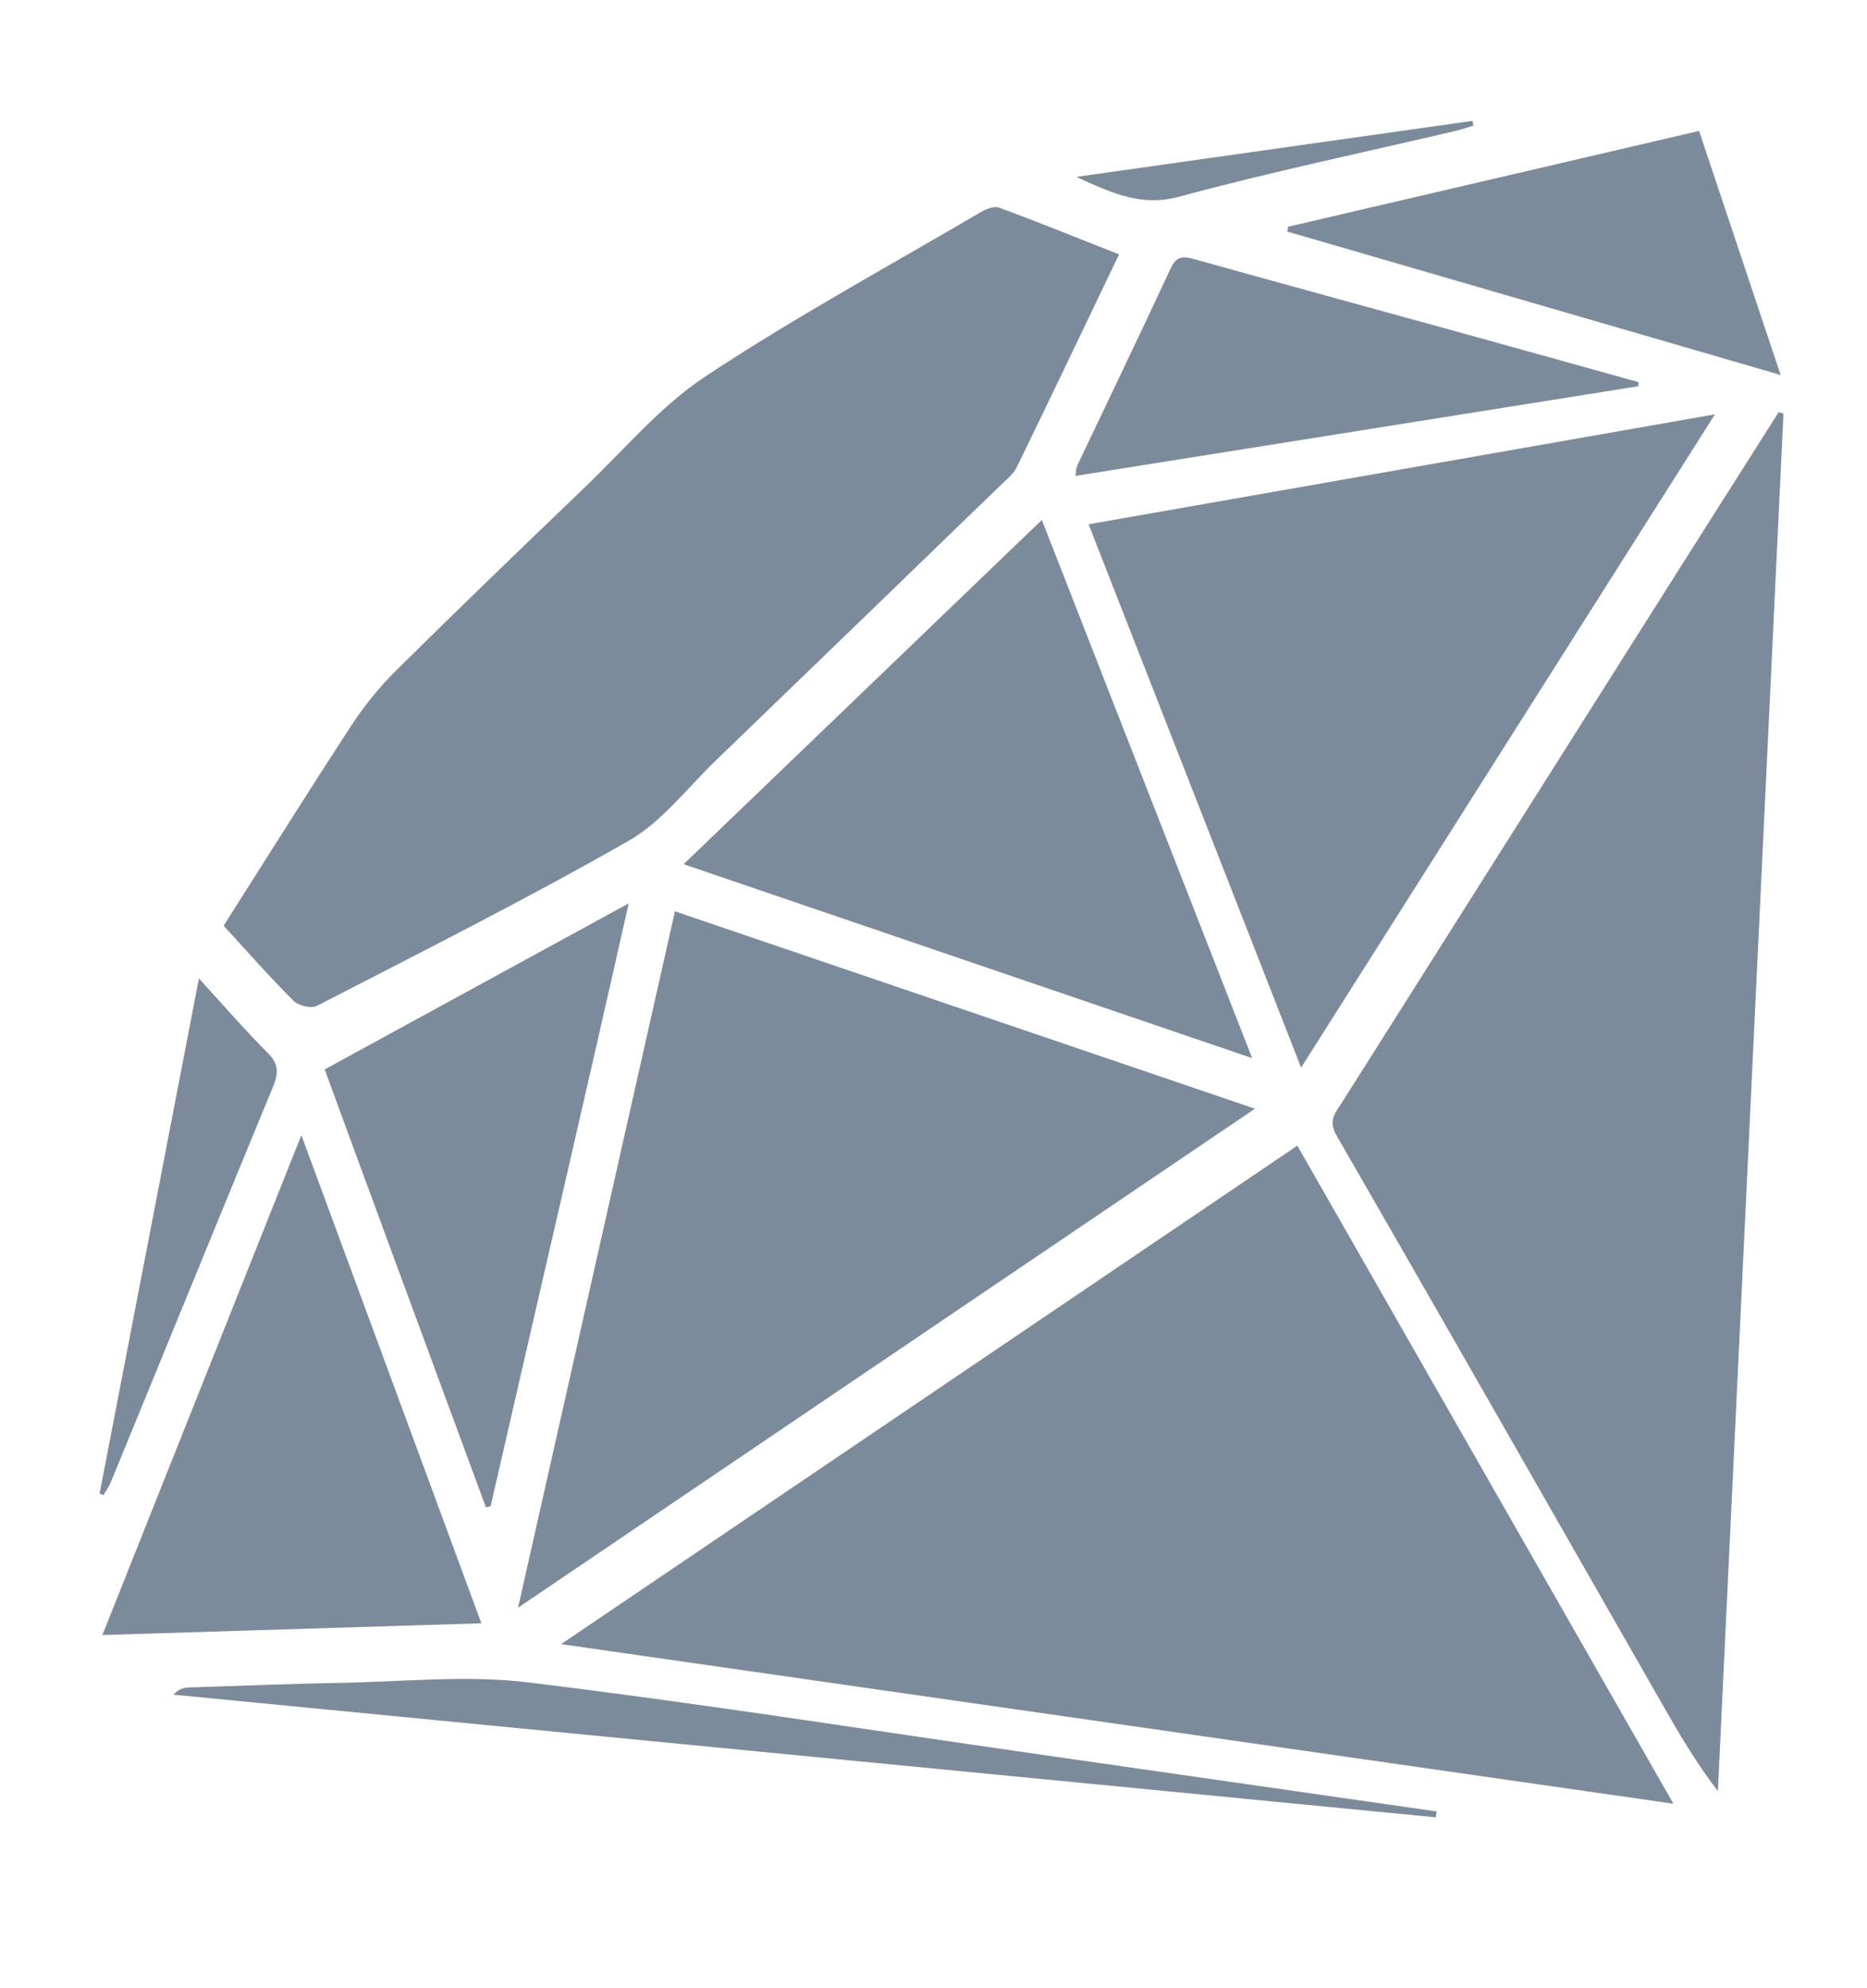 <svg width="31" height="33" viewBox="0 0 31 33" fill="none" xmlns="http://www.w3.org/2000/svg">
<path d="M21.541 19.015C17.477 21.766 13.45 24.492 9.317 27.289C15.507 28.177 21.586 29.049 27.786 29.938C25.674 26.244 23.616 22.644 21.541 19.015ZM29.533 6.841C28.987 7.701 28.441 8.561 27.896 9.422C26.024 12.38 24.154 15.337 22.284 18.296C22.18 18.461 22.045 18.592 22.192 18.846C23.998 21.979 25.791 25.122 27.587 28.262C27.87 28.758 28.157 29.252 28.524 29.728L29.613 6.865L29.533 6.841ZM4.874 16.611C4.958 16.695 5.17 16.744 5.267 16.693C7 15.798 8.744 14.924 10.439 13.955C10.991 13.64 11.416 13.074 11.893 12.615C13.469 11.096 15.043 9.574 16.617 8.051C16.714 7.958 16.827 7.868 16.885 7.75C17.45 6.589 18.006 5.423 18.581 4.222C17.895 3.952 17.245 3.687 16.587 3.446C16.497 3.413 16.357 3.478 16.26 3.535C14.736 4.429 13.184 5.275 11.709 6.25C10.971 6.738 10.37 7.457 9.716 8.083C8.663 9.093 7.611 10.105 6.573 11.133C6.298 11.405 6.046 11.717 5.832 12.045C5.122 13.131 4.434 14.232 3.713 15.365C4.116 15.803 4.482 16.221 4.874 16.611ZM11.207 15.126C10.345 18.951 9.488 22.755 8.602 26.684C12.754 23.874 16.81 21.129 20.838 18.402C17.632 17.311 14.436 16.224 11.207 15.126ZM18.075 8.702L21.604 17.72C23.908 14.085 26.166 10.522 28.475 6.877C24.967 7.493 21.544 8.094 18.075 8.702ZM11.351 14.344C14.51 15.421 17.606 16.477 20.791 17.563C19.608 14.535 18.466 11.614 17.299 8.63L11.351 14.344ZM5.004 18.841L1.7 27.138C3.818 27.072 5.87 27.009 7.993 26.943C6.996 24.241 6.019 21.593 5.004 18.841ZM8.068 25.019L8.146 25.001C8.901 21.701 9.667 18.423 10.439 14.994C8.719 15.933 7.077 16.829 5.391 17.75C6.251 20.1 7.169 22.578 8.068 25.019ZM27.205 6.342C26.2 6.063 25.196 5.782 24.19 5.504C22.745 5.106 21.299 4.711 19.855 4.308C19.675 4.258 19.544 4.225 19.438 4.454C18.928 5.552 18.402 6.642 17.883 7.736C17.867 7.77 17.87 7.815 17.858 7.899C20.987 7.401 24.095 6.906 27.203 6.411L27.205 6.342ZM21.376 3.844C24.074 4.628 26.773 5.412 29.566 6.224L28.212 2.173C25.919 2.708 23.654 3.235 21.388 3.763L21.376 3.844ZM23.855 30.066L17.136 29.102C14.345 28.702 11.559 28.262 8.762 27.923C7.748 27.8 6.706 27.913 5.678 27.931C4.833 27.947 3.988 27.98 3.143 28.008C3.056 28.011 2.969 28.029 2.882 28.128C9.868 28.806 16.855 29.485 23.84 30.164L23.855 30.066ZM1.838 24.606C2.739 22.411 3.635 20.215 4.539 18.023C4.63 17.802 4.623 17.654 4.446 17.477C4.067 17.098 3.716 16.691 3.303 16.24L1.654 24.788L1.715 24.818C1.757 24.748 1.807 24.682 1.838 24.606ZM19.582 3.264C21.1 2.853 22.641 2.532 24.172 2.172C24.271 2.149 24.367 2.115 24.465 2.085L24.45 2.006L17.871 2.936C18.489 3.22 18.965 3.432 19.582 3.264Z" fill="#7C8B9C"/>
</svg>
